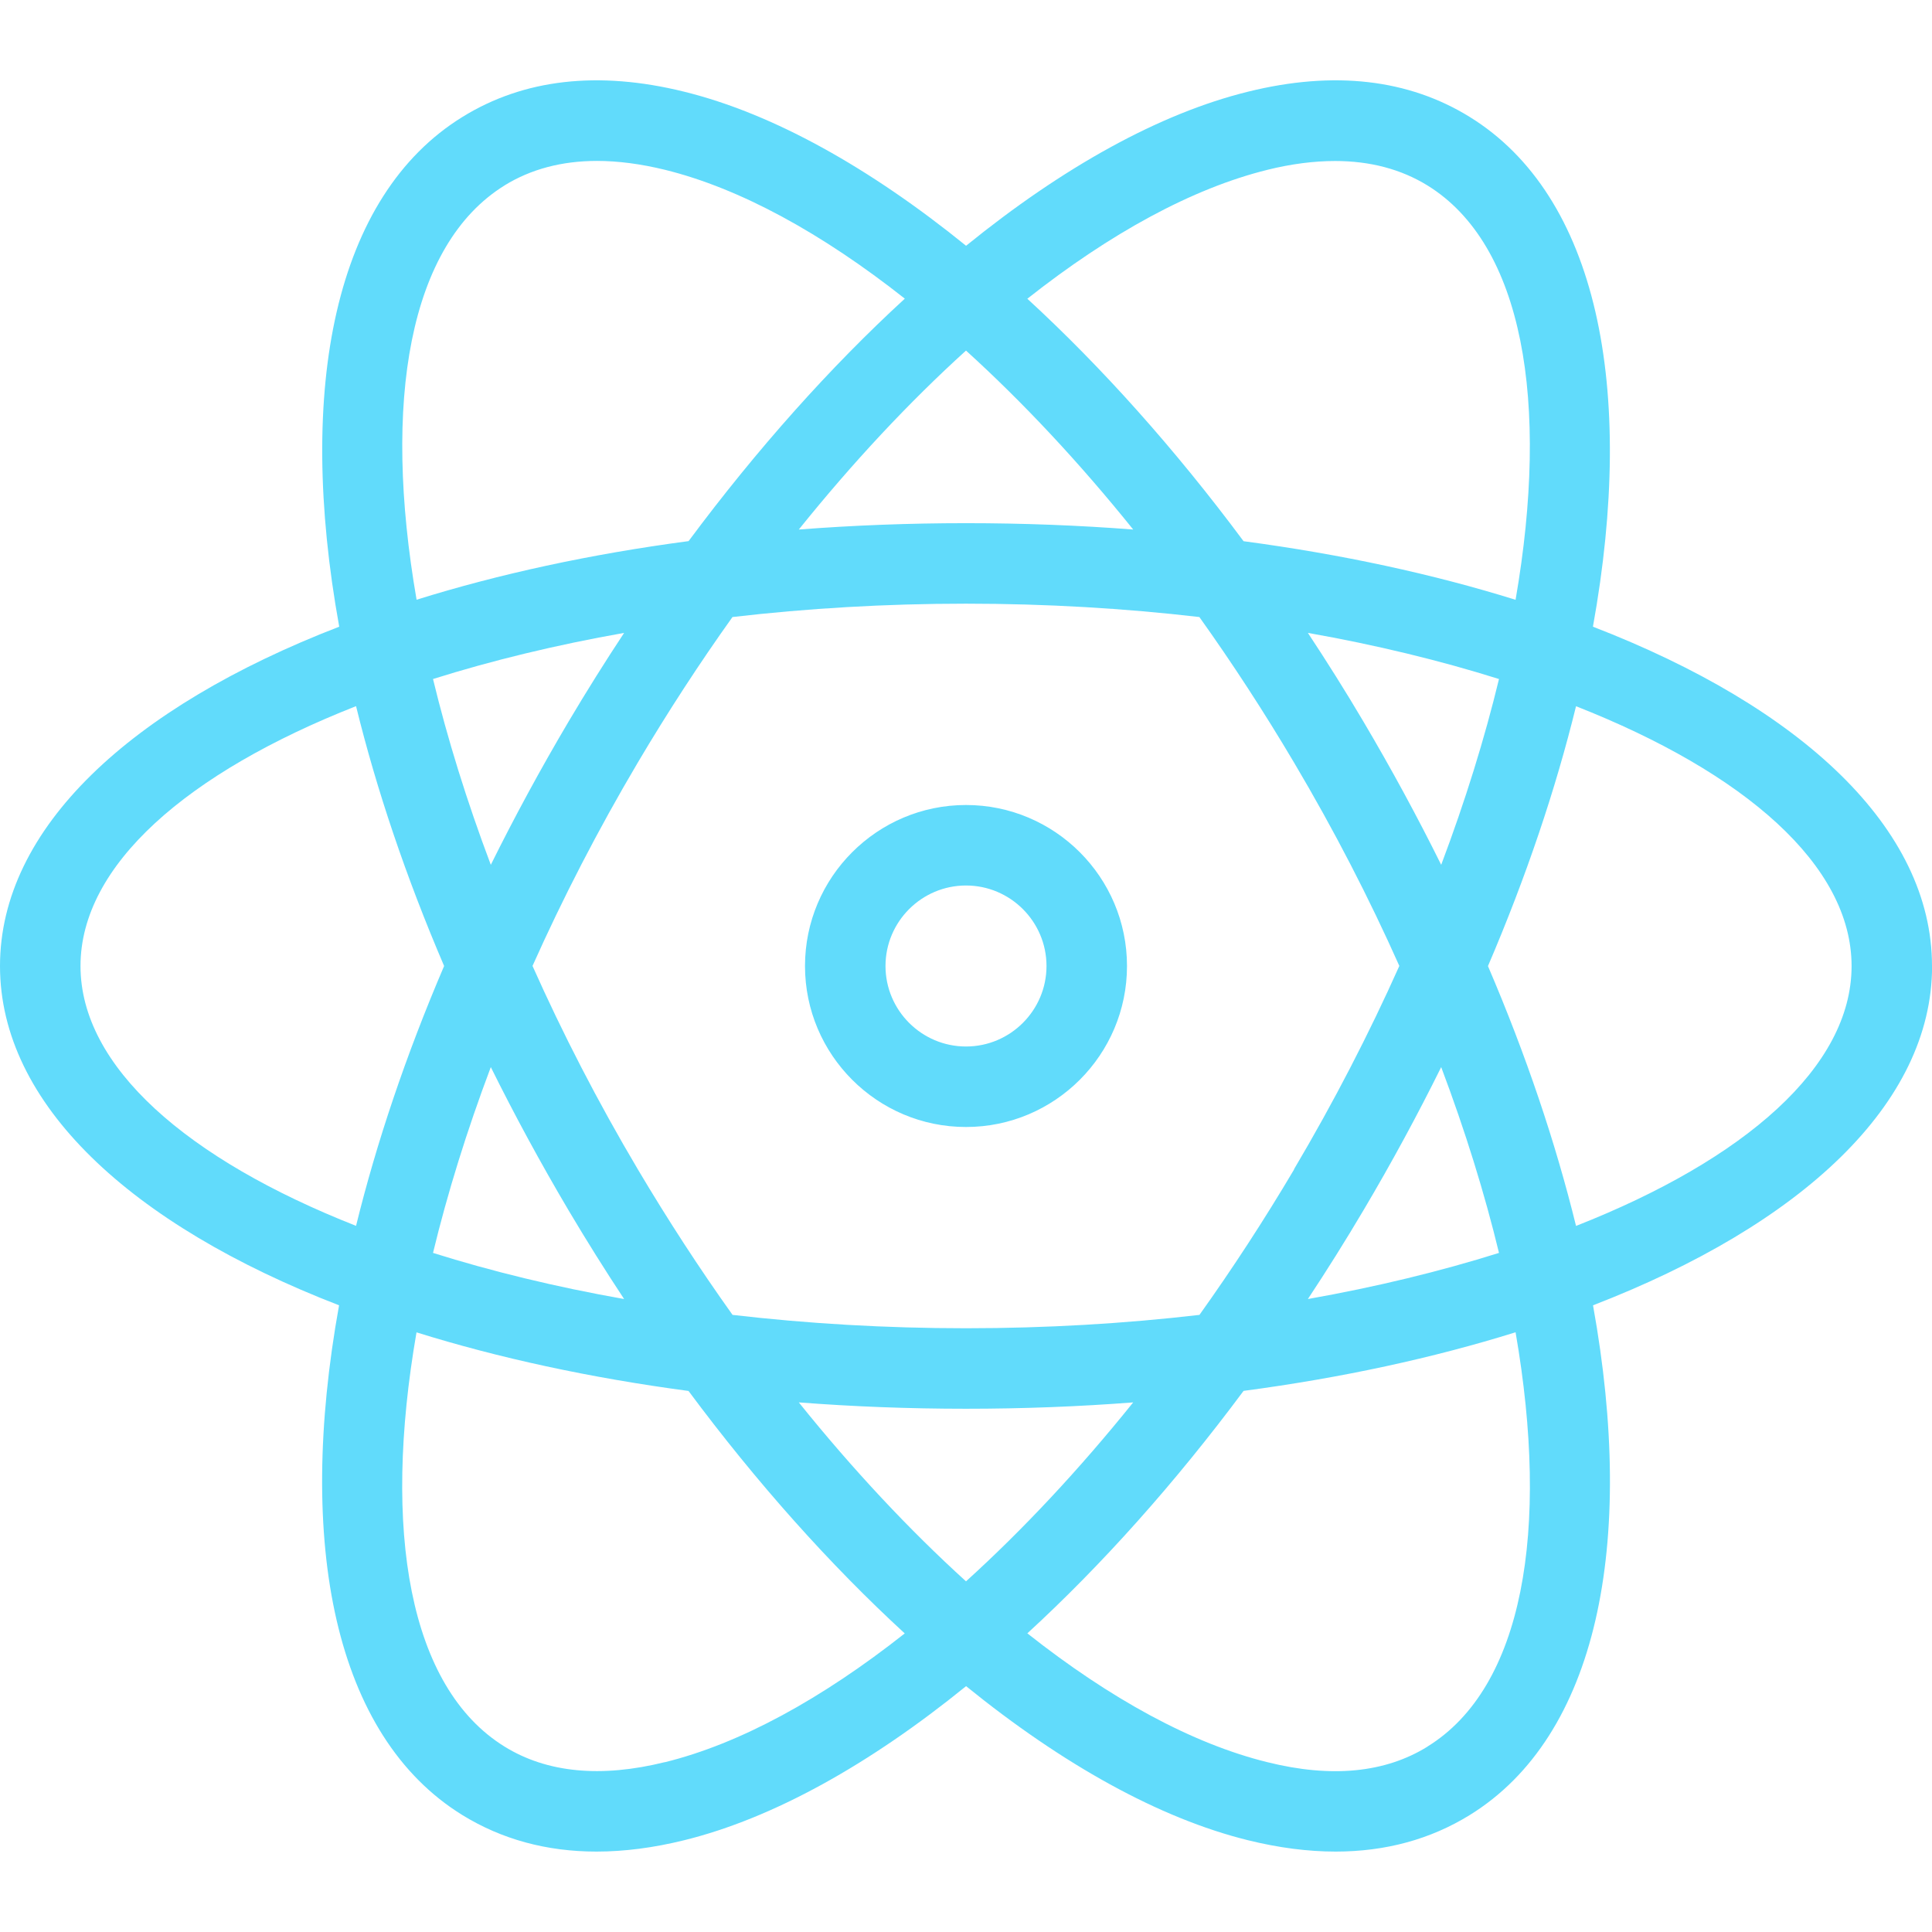 <?xml version="1.0" encoding="UTF-8"?>
<svg xmlns="http://www.w3.org/2000/svg" id="Layer_1" data-name="Layer 1" viewBox="0 0 24 24">
  <path fill="#61DBFB" d="m12,10c-1.103,0-2,.897-2,2s.897,2,2,2,2-.897,2-2-.897-2-2-2Zm0,3c-.551,0-1-.449-1-1s.449-1,1-1,1,.449,1,1-.449,1-1,1Zm12-1c0-1.71-1.621-3.214-4.212-4.215.537-2.97.054-5.353-1.53-6.332-.762-.471-1.688-.578-2.755-.314-1.101.271-2.302.94-3.502,1.914-1.201-.973-2.402-1.643-3.502-1.914-1.068-.264-1.994-.157-2.755.314-1.585.979-2.068,3.362-1.53,6.332C1.621,8.786,0,10.29,0,12s1.621,3.214,4.212,4.215c-.537,2.97-.054,5.353,1.531,6.332.49.302,1.048.454,1.667.454.345,0,.708-.047,1.089-.141,1.101-.271,2.302-.94,3.502-1.914,1.2.973,2.401,1.642,3.502,1.914.381.094.744.141,1.088.141.62,0,1.178-.152,1.667-.454,1.584-.979,2.068-3.362,1.531-6.332,2.591-1.001,4.212-2.505,4.212-4.215ZM15.742,2.11c.299-.074.58-.11.843-.11.436,0,.82.102,1.148.304,1.188.734,1.52,2.685,1.094,5.147-1.019-.318-2.156-.565-3.379-.728-.851-1.145-1.762-2.163-2.686-3.012,1.031-.814,2.05-1.371,2.981-1.601Zm.334,12.417c-.373.63-.767,1.234-1.176,1.807-.928.108-1.901.166-2.9.166s-1.972-.058-2.9-.166c-.409-.573-.802-1.177-1.176-1.807-.498-.84-.935-1.689-1.309-2.528.375-.839.812-1.688,1.309-2.528.373-.63.767-1.234,1.175-1.806.928-.108,1.901-.166,2.9-.166s1.972.058,2.9.166c.408.572.802,1.176,1.175,1.806.498.84.935,1.689,1.309,2.528-.375.839-.812,1.687-1.309,2.527Zm1.827-1.271c.299.793.539,1.568.718,2.308-.729.229-1.526.423-2.374.573.237-.358.467-.725.689-1.1.352-.594.674-1.189.967-1.781Zm-5.903,6.388c-.703-.638-1.404-1.386-2.077-2.223.673.052,1.367.079,2.077.079s1.404-.027,2.077-.079c-.673.837-1.374,1.586-2.077,2.223Zm-4.247-3.507c-.849-.15-1.646-.344-2.374-.573.179-.74.419-1.515.718-2.308.293.591.615,1.186.967,1.781.223.376.453.743.689,1.1Zm-1.656-5.394c-.299-.793-.539-1.568-.718-2.308.728-.229,1.525-.423,2.374-.573-.236.357-.466.724-.689,1.1-.352.595-.674,1.19-.967,1.781Zm5.903-6.388c.703.638,1.404,1.386,2.077,2.223-.673-.052-1.367-.079-2.077-.079s-1.404.027-2.077.079c.673-.837,1.374-1.586,2.077-2.223Zm4.936,4.607c-.222-.376-.453-.743-.689-1.1.849.15,1.645.344,2.374.573-.179.74-.419,1.515-.718,2.308-.293-.591-.615-1.186-.967-1.781ZM6.268,2.303c.328-.202.712-.304,1.148-.304.262,0,.544.037.843.11.931.229,1.95.787,2.981,1.601-.924.848-1.835,1.867-2.686,3.012-1.223.162-2.36.41-3.379.728-.427-2.462-.095-4.412,1.094-5.147ZM1,12c0-1.252,1.326-2.403,3.423-3.228.253,1.031.618,2.117,1.094,3.228-.476,1.112-.841,2.198-1.094,3.228-2.096-.825-3.423-1.977-3.423-3.228Zm7.259,9.89c-.795.197-1.466.132-1.991-.193-1.188-.734-1.521-2.684-1.094-5.146,1.019.318,2.156.565,3.379.728.851,1.145,1.762,2.163,2.686,3.012-1.031.814-2.049,1.371-2.98,1.6Zm9.474-.193c-.525.326-1.194.392-1.991.193-.931-.229-1.95-.786-2.98-1.6.924-.848,1.835-1.867,2.686-3.012,1.223-.162,2.36-.41,3.379-.728.427,2.462.095,4.412-1.094,5.146Zm1.845-6.468c-.253-1.031-.618-2.117-1.094-3.228.476-1.111.841-2.197,1.094-3.228,2.097.825,3.423,1.977,3.423,3.228s-1.326,2.403-3.423,3.228Z"/>
</svg>
